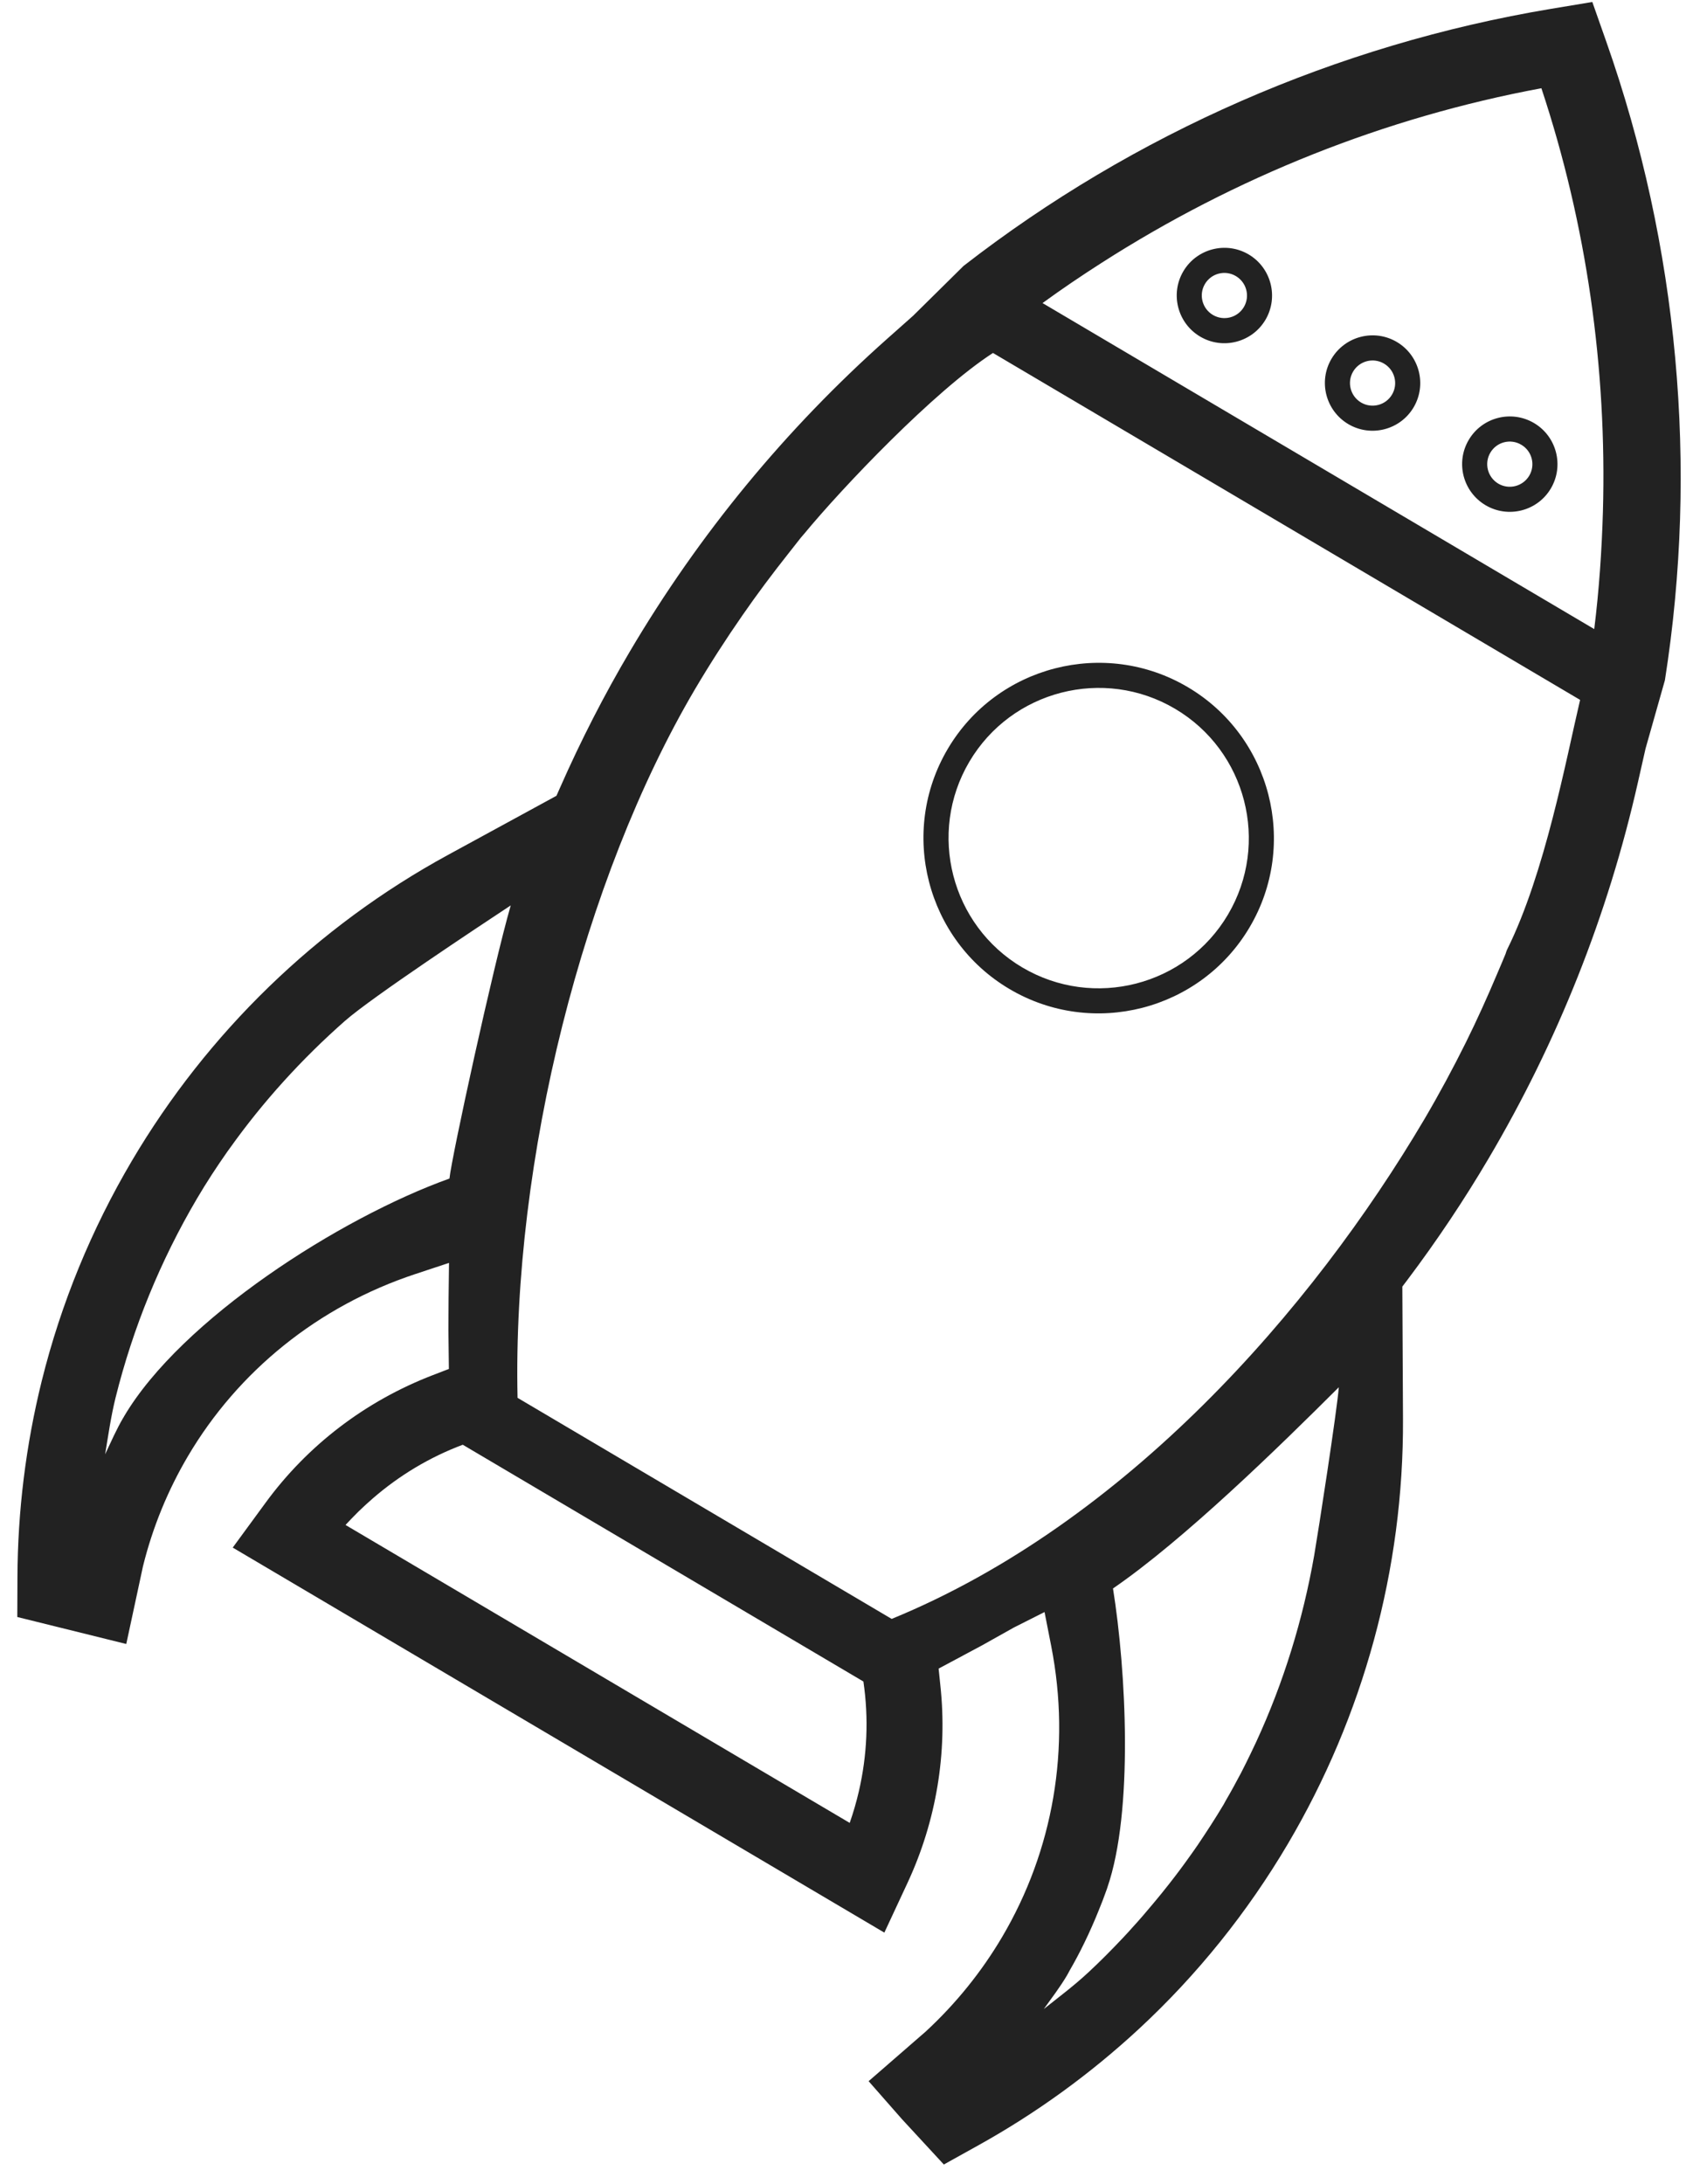 <?xml version="1.0" encoding="UTF-8" standalone="no"?>
<svg width="78px" height="101px" viewBox="0 0 78 101" version="1.1" xmlns="http://www.w3.org/2000/svg" xmlns:xlink="http://www.w3.org/1999/xlink" xmlns:sketch="http://www.bohemiancoding.com/sketch/ns">
    <!-- Generator: Sketch 3.2.2 (9983) - http://www.bohemiancoding.com/sketch -->
    <title>Launch_1_</title>
    <desc>Created with Sketch.</desc>
    <defs></defs>
    <g id="Page-1" stroke="none" stroke-width="1" fill="none" fill-rule="evenodd" sketch:type="MSPage">
        <g id="noun_3894_cc" sketch:type="MSLayerGroup" fill="#222">
            <path d="M64.907,65.612 L64.877,59.495 L65.114,59.183 C66.484,57.363 67.744,55.476 68.86,53.584 C72.064,48.162 74.392,42.306 75.776,36.176 L76.128,34.619 L77.024,31.456 C78.578,21.594 77.641,11.383 74.315,1.934 C74.315,1.934 73.954,0.912 73.666,0.092 C72.811,0.235 71.743,0.411 71.743,0.411 C61.86,2.062 52.467,6.17 44.58,12.295 L42.241,14.604 L41.048,15.663 C36.35,19.837 32.342,24.702 29.14,30.125 C27.963,32.116 26.872,34.24 25.903,36.44 L25.743,36.8 L20.739,39.527 C14.626,42.855 9.585,47.783 6.104,53.675 C4.243,56.826 2.826,60.252 1.931,63.86 C1.196,66.828 0.817,69.885 0.807,72.953 C0.807,72.953 0.803,73.964 0.8,74.775 C1.901,75.048 4.46,75.681 5.842,76.023 C6.128,74.692 6.615,72.428 6.615,72.428 C7.065,70.612 7.771,68.903 8.694,67.339 C11.012,63.413 14.711,60.402 19.228,58.911 L20.773,58.4 L20.753,60.029 L20.745,61.497 L20.767,63.304 L20.014,63.594 C16.903,64.793 14.228,66.834 12.281,69.499 C12.281,69.499 11.441,70.647 10.767,71.565 L40.913,89.37 C41.392,88.339 41.993,87.052 41.993,87.052 C43.315,84.205 43.841,81.054 43.504,77.938 L43.424,77.161 L45.435,76.085 L46.902,75.263 L48.324,74.546 L48.632,76.116 C49.559,80.835 48.719,85.581 46.361,89.573 C45.42,91.166 44.239,92.638 42.832,93.94 C42.832,93.94 41.177,95.378 40.185,96.24 C40.871,97.021 41.727,97.995 41.727,97.995 C41.727,97.995 42.951,99.322 43.665,100.093 C44.373,99.698 45.259,99.207 45.259,99.207 C47.93,97.724 50.427,95.917 52.678,93.834 C55.405,91.311 57.72,88.417 59.581,85.266 C63.062,79.37 64.943,72.576 64.907,65.612 L64.907,65.612 Z M5.742,65.494 C5.738,65.507 5.731,65.519 5.725,65.529 C5.721,65.537 5.713,65.546 5.707,65.554 L5.705,65.557 C5.388,66.095 5.133,66.681 4.864,67.252 C5.007,66.379 5.133,65.499 5.345,64.639 C6.157,61.378 7.43,58.285 9.107,55.436 C9.547,54.687 10.024,53.958 10.522,53.249 C10.557,53.201 10.591,53.154 10.626,53.106 C12.165,50.946 13.958,48.972 15.957,47.211 C17.211,46.109 22.225,42.796 23.628,41.869 C22.821,44.665 20.887,53.529 20.794,54.499 C15.727,56.315 8.394,61.008 5.742,65.494 L5.742,65.494 Z M50.959,12.158 C57.143,8.195 64.059,5.428 71.31,4.08 C73.407,10.4 74.344,17.045 74.156,23.667 C74.103,25.478 73.978,27.29 73.755,29.091 C71.022,27.476 50.97,15.631 48.231,14.015 C49.121,13.367 50.033,12.75 50.959,12.158 L50.959,12.158 Z M39.31,84.296 C37.195,83.045 18.102,71.77 15.985,70.519 C16.151,70.338 16.321,70.162 16.496,69.988 C16.537,69.948 16.578,69.906 16.617,69.867 C16.825,69.668 17.035,69.474 17.255,69.284 C18.474,68.229 19.868,67.388 21.409,66.809 L39.944,77.758 C40.195,79.471 40.117,81.181 39.734,82.834 C39.62,83.326 39.479,83.815 39.31,84.296 L39.31,84.296 Z M41.252,74.863 C40.139,74.206 25.057,65.298 23.944,64.64 C23.699,53.644 26.98,40.644 32.156,31.865 C32.849,30.693 33.585,29.552 34.36,28.437 C35.029,27.47 35.733,26.533 36.46,25.614 C36.658,25.365 36.852,25.111 37.053,24.86 C37.102,24.8 37.157,24.74 37.209,24.679 C38.976,22.539 43.222,18.077 45.938,16.322 L73.101,32.365 C72.464,35.066 71.474,40.39 69.734,43.89 C69.698,43.96 69.676,44.04 69.651,44.114 C69.53,44.413 69.401,44.705 69.278,44.998 C68.822,46.078 68.341,47.147 67.819,48.2 C67.219,49.407 66.579,50.596 65.891,51.765 C60.698,60.549 52.096,70.418 41.252,74.863 L41.252,74.863 Z M55.424,85.298 C55.309,85.465 55.193,85.633 55.073,85.798 C54.751,86.254 54.419,86.698 54.074,87.136 C53.845,87.429 53.609,87.718 53.37,88.003 C53.055,88.381 52.736,88.756 52.403,89.118 C52.256,89.287 52.102,89.452 51.95,89.613 C51.431,90.163 50.9,90.701 50.343,91.216 C49.694,91.82 48.985,92.351 48.29,92.903 C48.66,92.387 49.047,91.883 49.365,91.343 C49.375,91.33 49.381,91.315 49.389,91.299 C49.392,91.293 49.398,91.286 49.4,91.281 C49.427,91.236 49.451,91.184 49.478,91.136 C49.726,90.708 49.956,90.275 50.171,89.83 C50.295,89.582 50.407,89.33 50.521,89.075 C50.625,88.842 50.723,88.609 50.817,88.374 C50.952,88.048 51.08,87.718 51.196,87.386 C51.212,87.35 51.22,87.314 51.232,87.278 C52.441,83.774 52.102,77.263 51.491,73.455 C54.759,71.214 59.137,66.946 61.938,64.15 C61.847,65.286 60.991,70.81 60.799,71.926 C60.275,74.914 59.38,77.81 58.12,80.542 C58.036,80.726 57.949,80.906 57.862,81.086 C57.718,81.383 57.573,81.677 57.423,81.969 C57.192,82.407 56.956,82.84 56.706,83.268 C56.672,83.326 56.642,83.387 56.608,83.447 C56.234,84.075 55.834,84.69 55.424,85.298 L55.424,85.298 Z M57.765,11.765 C56.72,11.148 55.365,11.496 54.745,12.545 C54.127,13.592 54.476,14.945 55.523,15.565 C56.57,16.185 57.924,15.836 58.544,14.789 C59.162,13.739 58.813,12.383 57.765,11.765 L57.765,11.765 Z M56.112,14.564 C55.617,14.272 55.45,13.63 55.743,13.134 C56.038,12.636 56.679,12.473 57.174,12.766 C57.671,13.059 57.84,13.7 57.546,14.198 C57.251,14.695 56.61,14.858 56.112,14.564 L56.112,14.564 Z M70.971,19.564 C69.921,18.945 68.568,19.293 67.949,20.342 C67.33,21.389 67.678,22.742 68.728,23.363 C69.775,23.981 71.13,23.634 71.748,22.587 C72.367,21.539 72.018,20.184 70.971,19.564 L70.971,19.564 Z M69.316,22.365 C68.82,22.07 68.655,21.429 68.948,20.933 C69.241,20.434 69.882,20.271 70.379,20.566 C70.876,20.857 71.042,21.498 70.749,21.996 C70.454,22.492 69.813,22.658 69.316,22.365 L69.316,22.365 Z M64.622,15.814 C63.575,15.195 62.219,15.544 61.599,16.592 C60.981,17.639 61.33,18.992 62.378,19.613 C63.424,20.23 64.78,19.884 65.399,18.836 C66.018,17.788 65.669,16.433 64.622,15.814 L64.622,15.814 Z M62.968,18.614 C62.472,18.321 62.306,17.678 62.599,17.183 C62.894,16.685 63.535,16.521 64.03,16.815 C64.526,17.108 64.695,17.749 64.399,18.247 C64.105,18.744 63.463,18.906 62.968,18.614 L62.968,18.614 Z M54.952,31.776 C51.102,29.502 46.119,30.784 43.846,34.632 C41.574,38.48 42.855,43.465 46.705,45.737 C50.555,48.011 55.538,46.727 57.811,42.88 C60.084,39.033 58.801,34.05 54.952,31.776 L54.952,31.776 Z M47.296,44.738 C43.998,42.789 42.899,38.521 44.846,35.223 C46.795,31.924 51.064,30.827 54.362,32.776 C57.661,34.723 58.759,38.991 56.811,42.291 C54.863,45.589 50.596,46.687 47.296,44.738 L47.296,44.738 Z" id="Launch_1_" sketch:type="MSShapeGroup"></path>
        </g>
    </g>
</svg>
